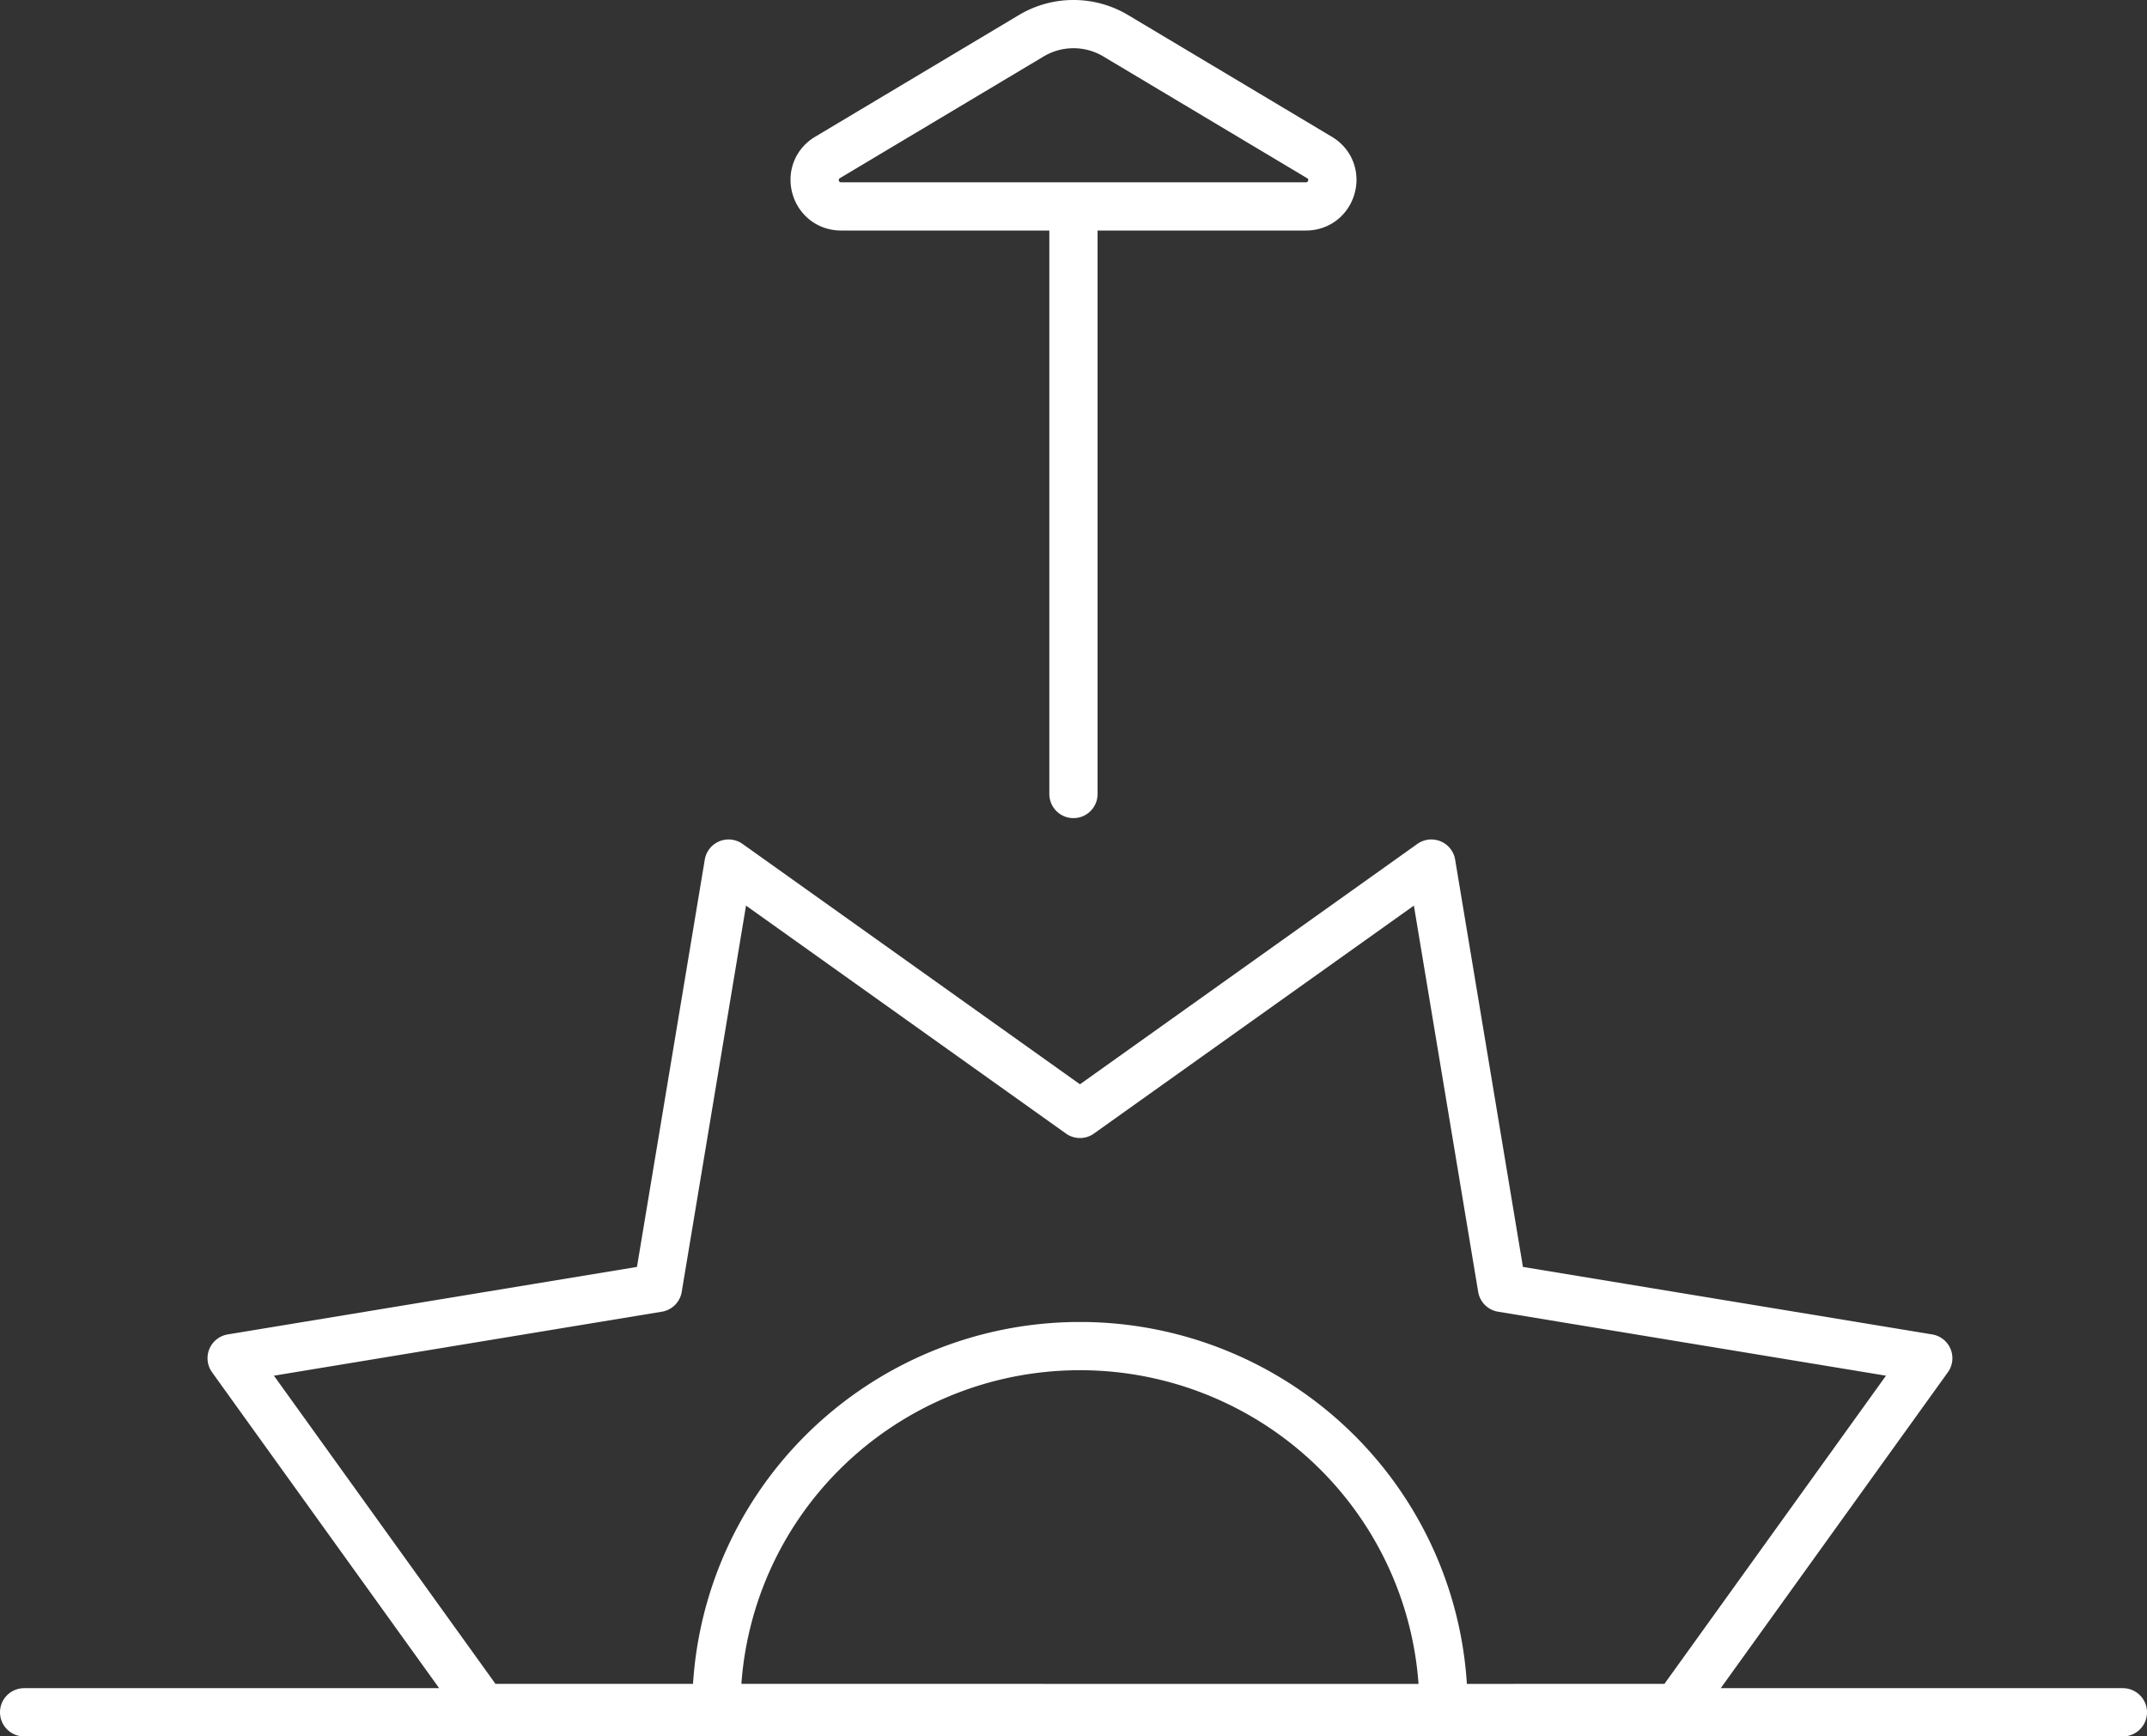 <?xml version="1.0" encoding="utf-8"?><svg width="178" height="144" fill="none" xmlns="http://www.w3.org/2000/svg" viewBox="0 0 178 144"><rect x="0" y="0" width="178" height="144" fill="#333333" stroke="none"/><path d="M119.676 141.645l19.34-.001 20.849-29.007-35.342-5.831-5.856-35.19-29.132 20.76-29.132-20.76-5.857 35.19-35.341 5.831 20.849 29.008 19.34-.001m60.282.001c0-.001 0 0 0 0zm0 0c0-7.96-3.175-15.594-8.828-21.223a30.207 30.207 0 00-21.313-8.79 30.209 30.209 0 00-21.313 8.79 29.95 29.95 0 00-8.829 21.222m60.283.001l-60.283-.001m0 0s0 0 0 0zM2 142h174M88.996 17.118v48.728M69.74 17.118h38.522c2.227 0 3.039-2.92 1.13-4.06L92.497 2.963a6.822 6.822 0 00-6.994 0L68.609 13.057c-1.909 1.14-1.097 4.06 1.13 4.06z" stroke="#fff" stroke-width="4" stroke-linecap="round" stroke-linejoin="round"/></svg>